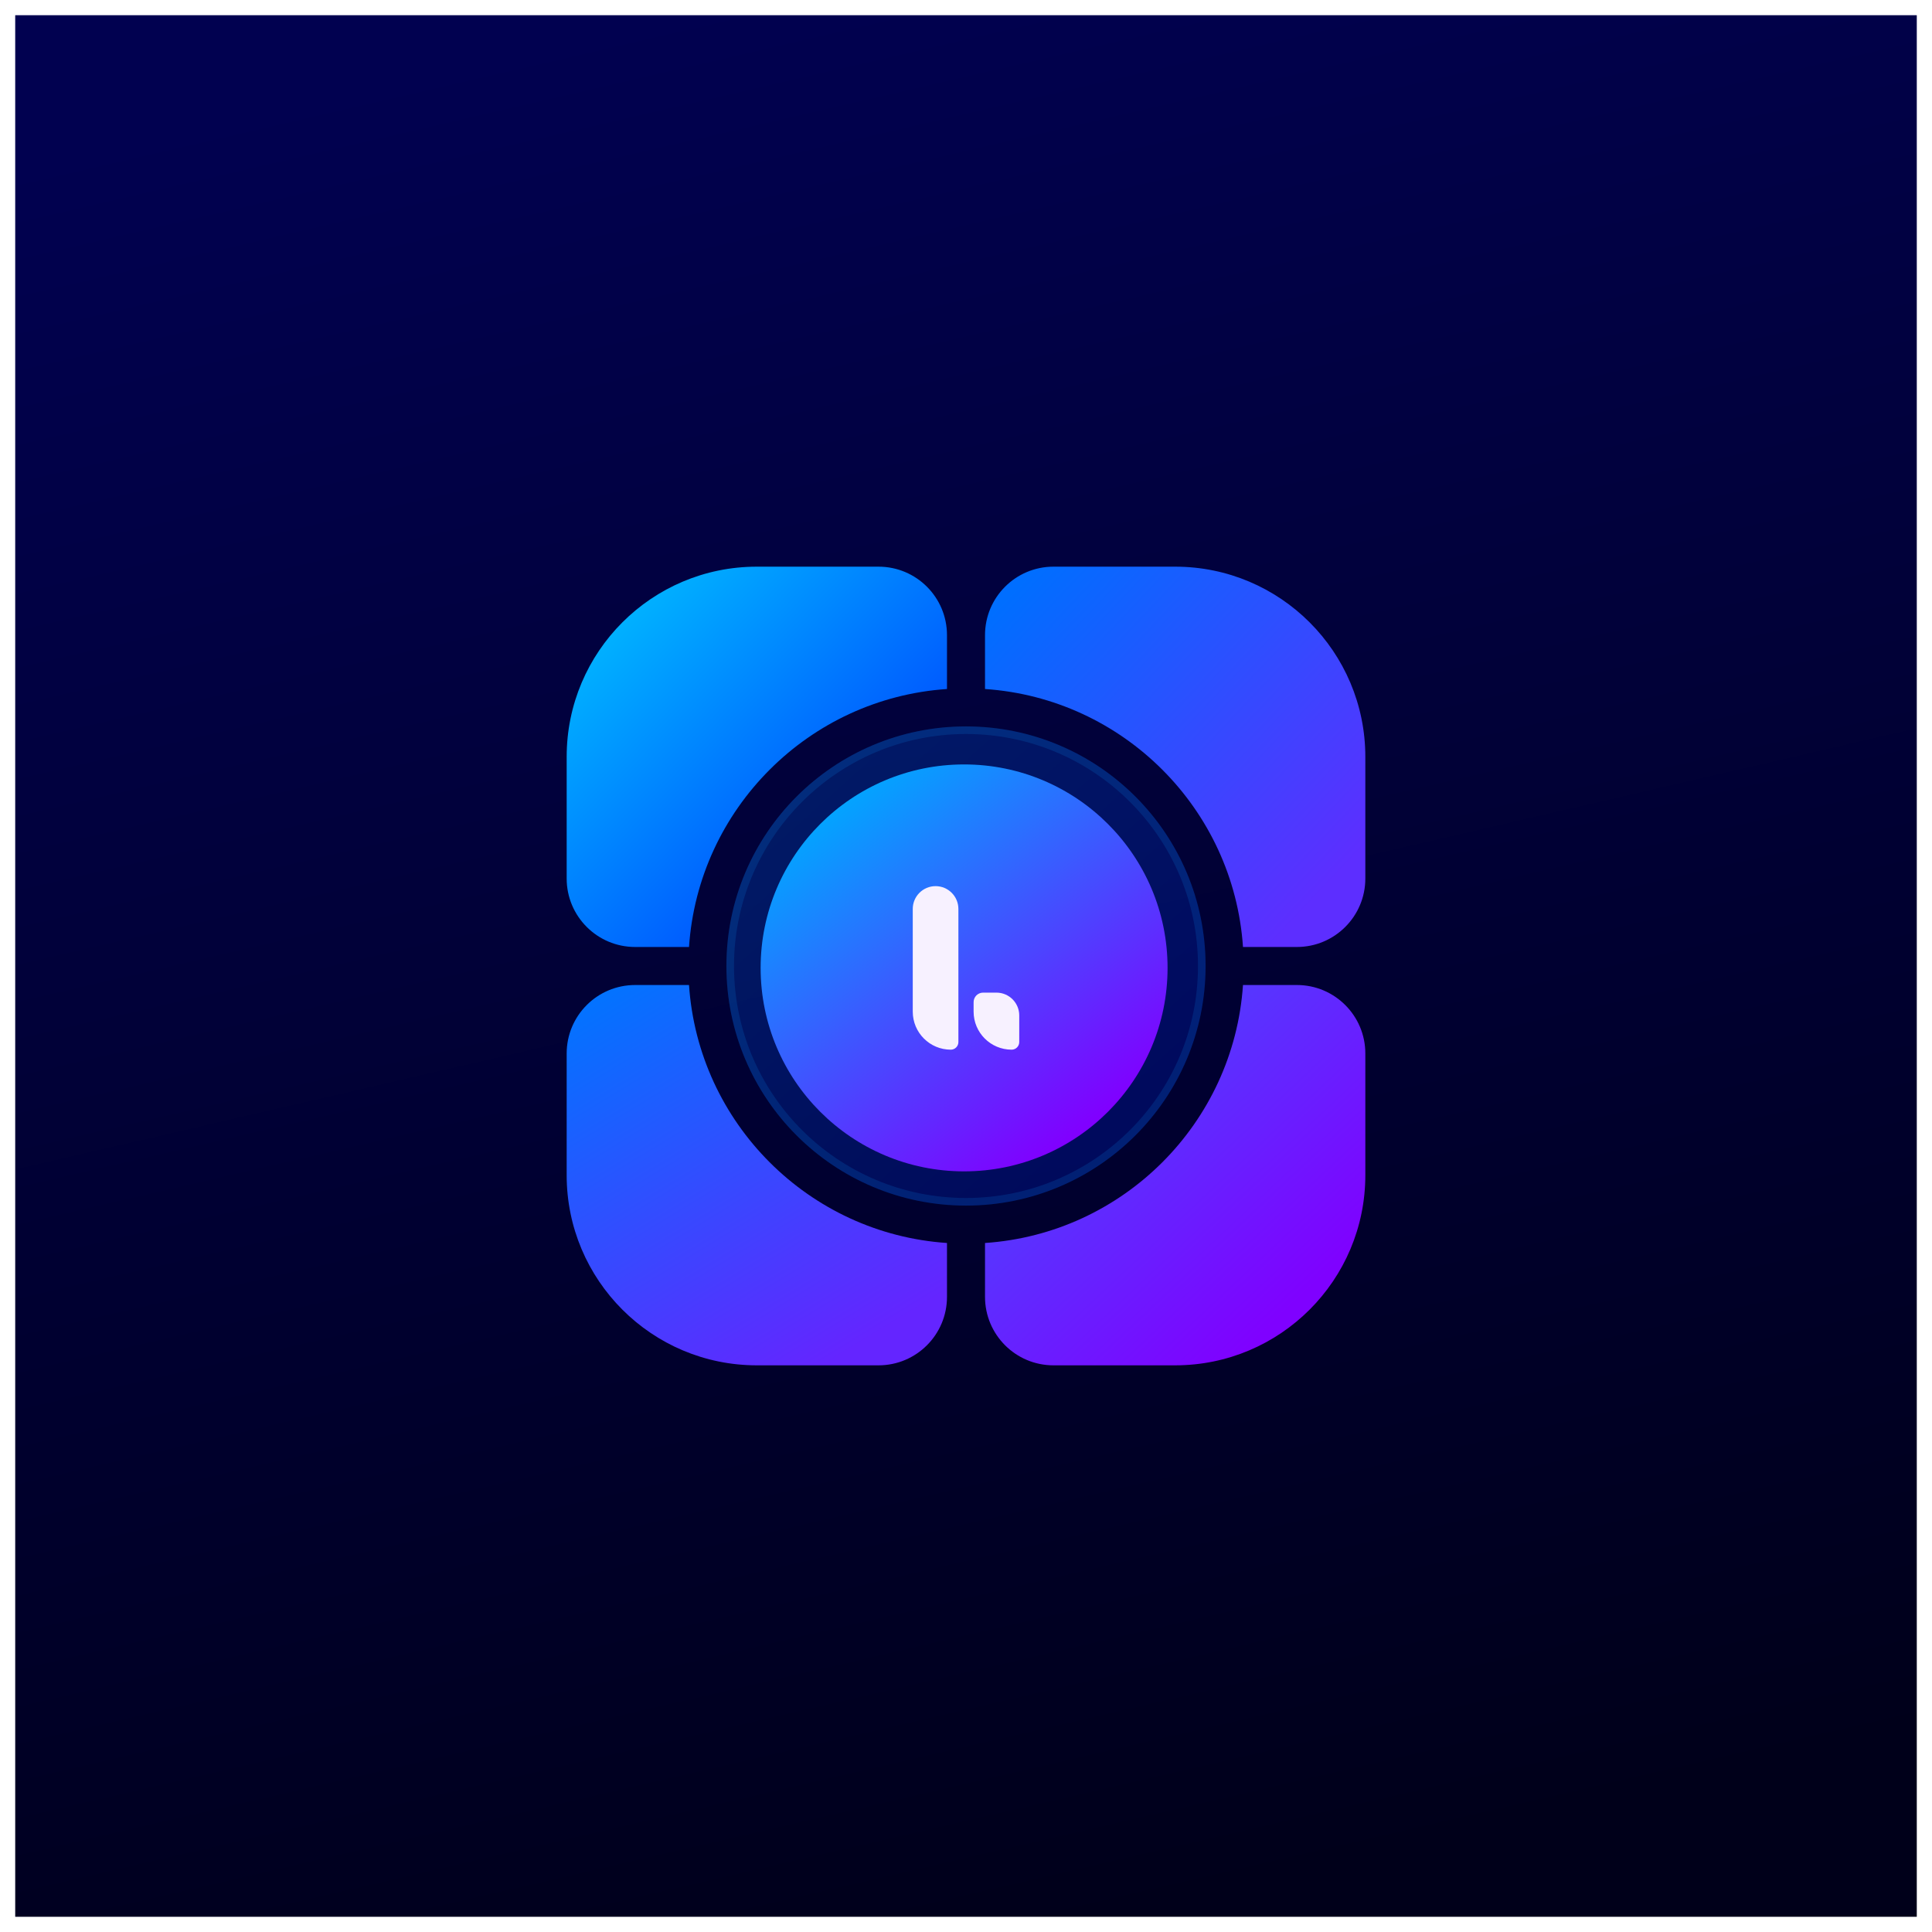 <svg width="508" height="508" viewBox="0 0 508 508" fill="none" xmlns="http://www.w3.org/2000/svg">
<g filter="url(#filter0_d_304_2)">
<rect width="500" height="500" transform="translate(4)" fill="url(#paint0_linear_304_2)"/>
<path fill-rule="evenodd" clip-rule="evenodd" d="M199 145C171.386 145 149 167.386 149 195V227C149 236.941 157.059 245 167 245H181.168C183.626 208.667 212.667 179.626 249 177.168V163C249 153.059 240.941 145 231 145H199Z" fill="url(#paint1_linear_304_2)"/>
<path fill-rule="evenodd" clip-rule="evenodd" d="M181.168 255H167C157.059 255 149 263.059 149 273V305C149 332.614 171.386 355 199 355H231C240.941 355 249 346.941 249 337V322.831C212.667 320.374 183.626 291.332 181.168 255Z" fill="url(#paint2_linear_304_2)"/>
<path fill-rule="evenodd" clip-rule="evenodd" d="M277 145C267.059 145 259 153.059 259 163V177.168C295.332 179.626 324.374 208.667 326.831 245H341C350.941 245 359 236.941 359 227V195C359 167.386 336.614 145 309 145H277Z" fill="url(#paint3_linear_304_2)"/>
<path d="M317 250C317 215.206 288.794 187 254 187C219.206 187 191 215.206 191 250C191 284.794 219.206 313 254 313C288.794 313 317 284.794 317 250Z" fill="url(#paint4_linear_304_2)" fill-opacity="0.22"/>
<path d="M316 250C316 215.758 288.242 188 254 188C219.758 188 192 215.758 192 250C192 284.242 219.758 312 254 312C288.242 312 316 284.242 316 250Z" stroke="#089DFF" stroke-opacity="0.15" stroke-width="2"/>
<path d="M307 250.5C307 220.953 283.047 197 253.5 197C223.953 197 200 220.953 200 250.5C200 280.047 223.953 304 253.5 304C283.047 304 307 280.047 307 250.5Z" fill="url(#paint5_linear_304_2)"/>
<path fill-rule="evenodd" clip-rule="evenodd" d="M259 322.831V337C259 346.941 267.059 355 277 355H309C336.614 355 359 332.614 359 305V273C359 263.059 350.941 255 341 255H326.831C324.374 291.332 295.332 320.374 259 322.831Z" fill="url(#paint6_linear_304_2)"/>
<path d="M240 235C240 231.686 242.686 229 246 229C249.314 229 252 231.686 252 235V270C252 271.105 251.105 272 250 272C244.477 272 240 267.523 240 262V235Z" fill="#F7F1FF"/>
<path d="M256 259.5C256 258.119 257.119 257 258.5 257H262C265.314 257 268 259.686 268 263V270C268 271.105 267.105 272 266 272C260.477 272 256 267.523 256 262V259.5Z" fill="#F7F1FF"/>
</g>
<defs>
<filter id="filter0_d_304_2" x="0" y="0" width="508" height="508" filterUnits="userSpaceOnUse" color-interpolation-filters="sRGB">
<feFlood flood-opacity="0" result="BackgroundImageFix"/>
<feColorMatrix in="SourceAlpha" type="matrix" values="0 0 0 0 0 0 0 0 0 0 0 0 0 0 0 0 0 0 127 0" result="hardAlpha"/>
<feOffset dy="4"/>
<feGaussianBlur stdDeviation="2"/>
<feComposite in2="hardAlpha" operator="out"/>
<feColorMatrix type="matrix" values="0 0 0 0 0 0 0 0 0 0 0 0 0 0 0 0 0 0 0.25 0"/>
<feBlend mode="normal" in2="BackgroundImageFix" result="effect1_dropShadow_304_2"/>
<feBlend mode="normal" in="SourceGraphic" in2="effect1_dropShadow_304_2" result="shape"/>
</filter>
<linearGradient id="paint0_linear_304_2" x1="172.5" y1="-1.83761e-06" x2="288.5" y2="500" gradientUnits="userSpaceOnUse">
<stop stop-color="#010150"/>
<stop offset="1" stop-color="#00001A"/>
</linearGradient>
<linearGradient id="paint1_linear_304_2" x1="162.5" y1="157.5" x2="226.5" y2="220.5" gradientUnits="userSpaceOnUse">
<stop stop-color="#00B3FF"/>
<stop offset="1" stop-color="#004BFF"/>
</linearGradient>
<linearGradient id="paint2_linear_304_2" x1="156" y1="255" x2="217" y2="355" gradientUnits="userSpaceOnUse">
<stop stop-color="#0075FF"/>
<stop offset="1" stop-color="#6425FF"/>
</linearGradient>
<linearGradient id="paint3_linear_304_2" x1="266.5" y1="151" x2="349" y2="229" gradientUnits="userSpaceOnUse">
<stop stop-color="#006EFF"/>
<stop offset="1" stop-color="#5D2EFF"/>
</linearGradient>
<linearGradient id="paint4_linear_304_2" x1="216.5" y1="199" x2="298" y2="290" gradientUnits="userSpaceOnUse">
<stop stop-color="#006EFF"/>
<stop offset="1" stop-color="#002CFF"/>
</linearGradient>
<linearGradient id="paint5_linear_304_2" x1="224" y1="202.5" x2="290" y2="288.5" gradientUnits="userSpaceOnUse">
<stop stop-color="#00A7FF"/>
<stop offset="1" stop-color="#8000FF"/>
</linearGradient>
<linearGradient id="paint6_linear_304_2" x1="276" y1="278" x2="336.5" y2="342.5" gradientUnits="userSpaceOnUse">
<stop stop-color="#4B45FF"/>
<stop offset="1" stop-color="#7F01FF"/>
</linearGradient>
</defs>
</svg>
